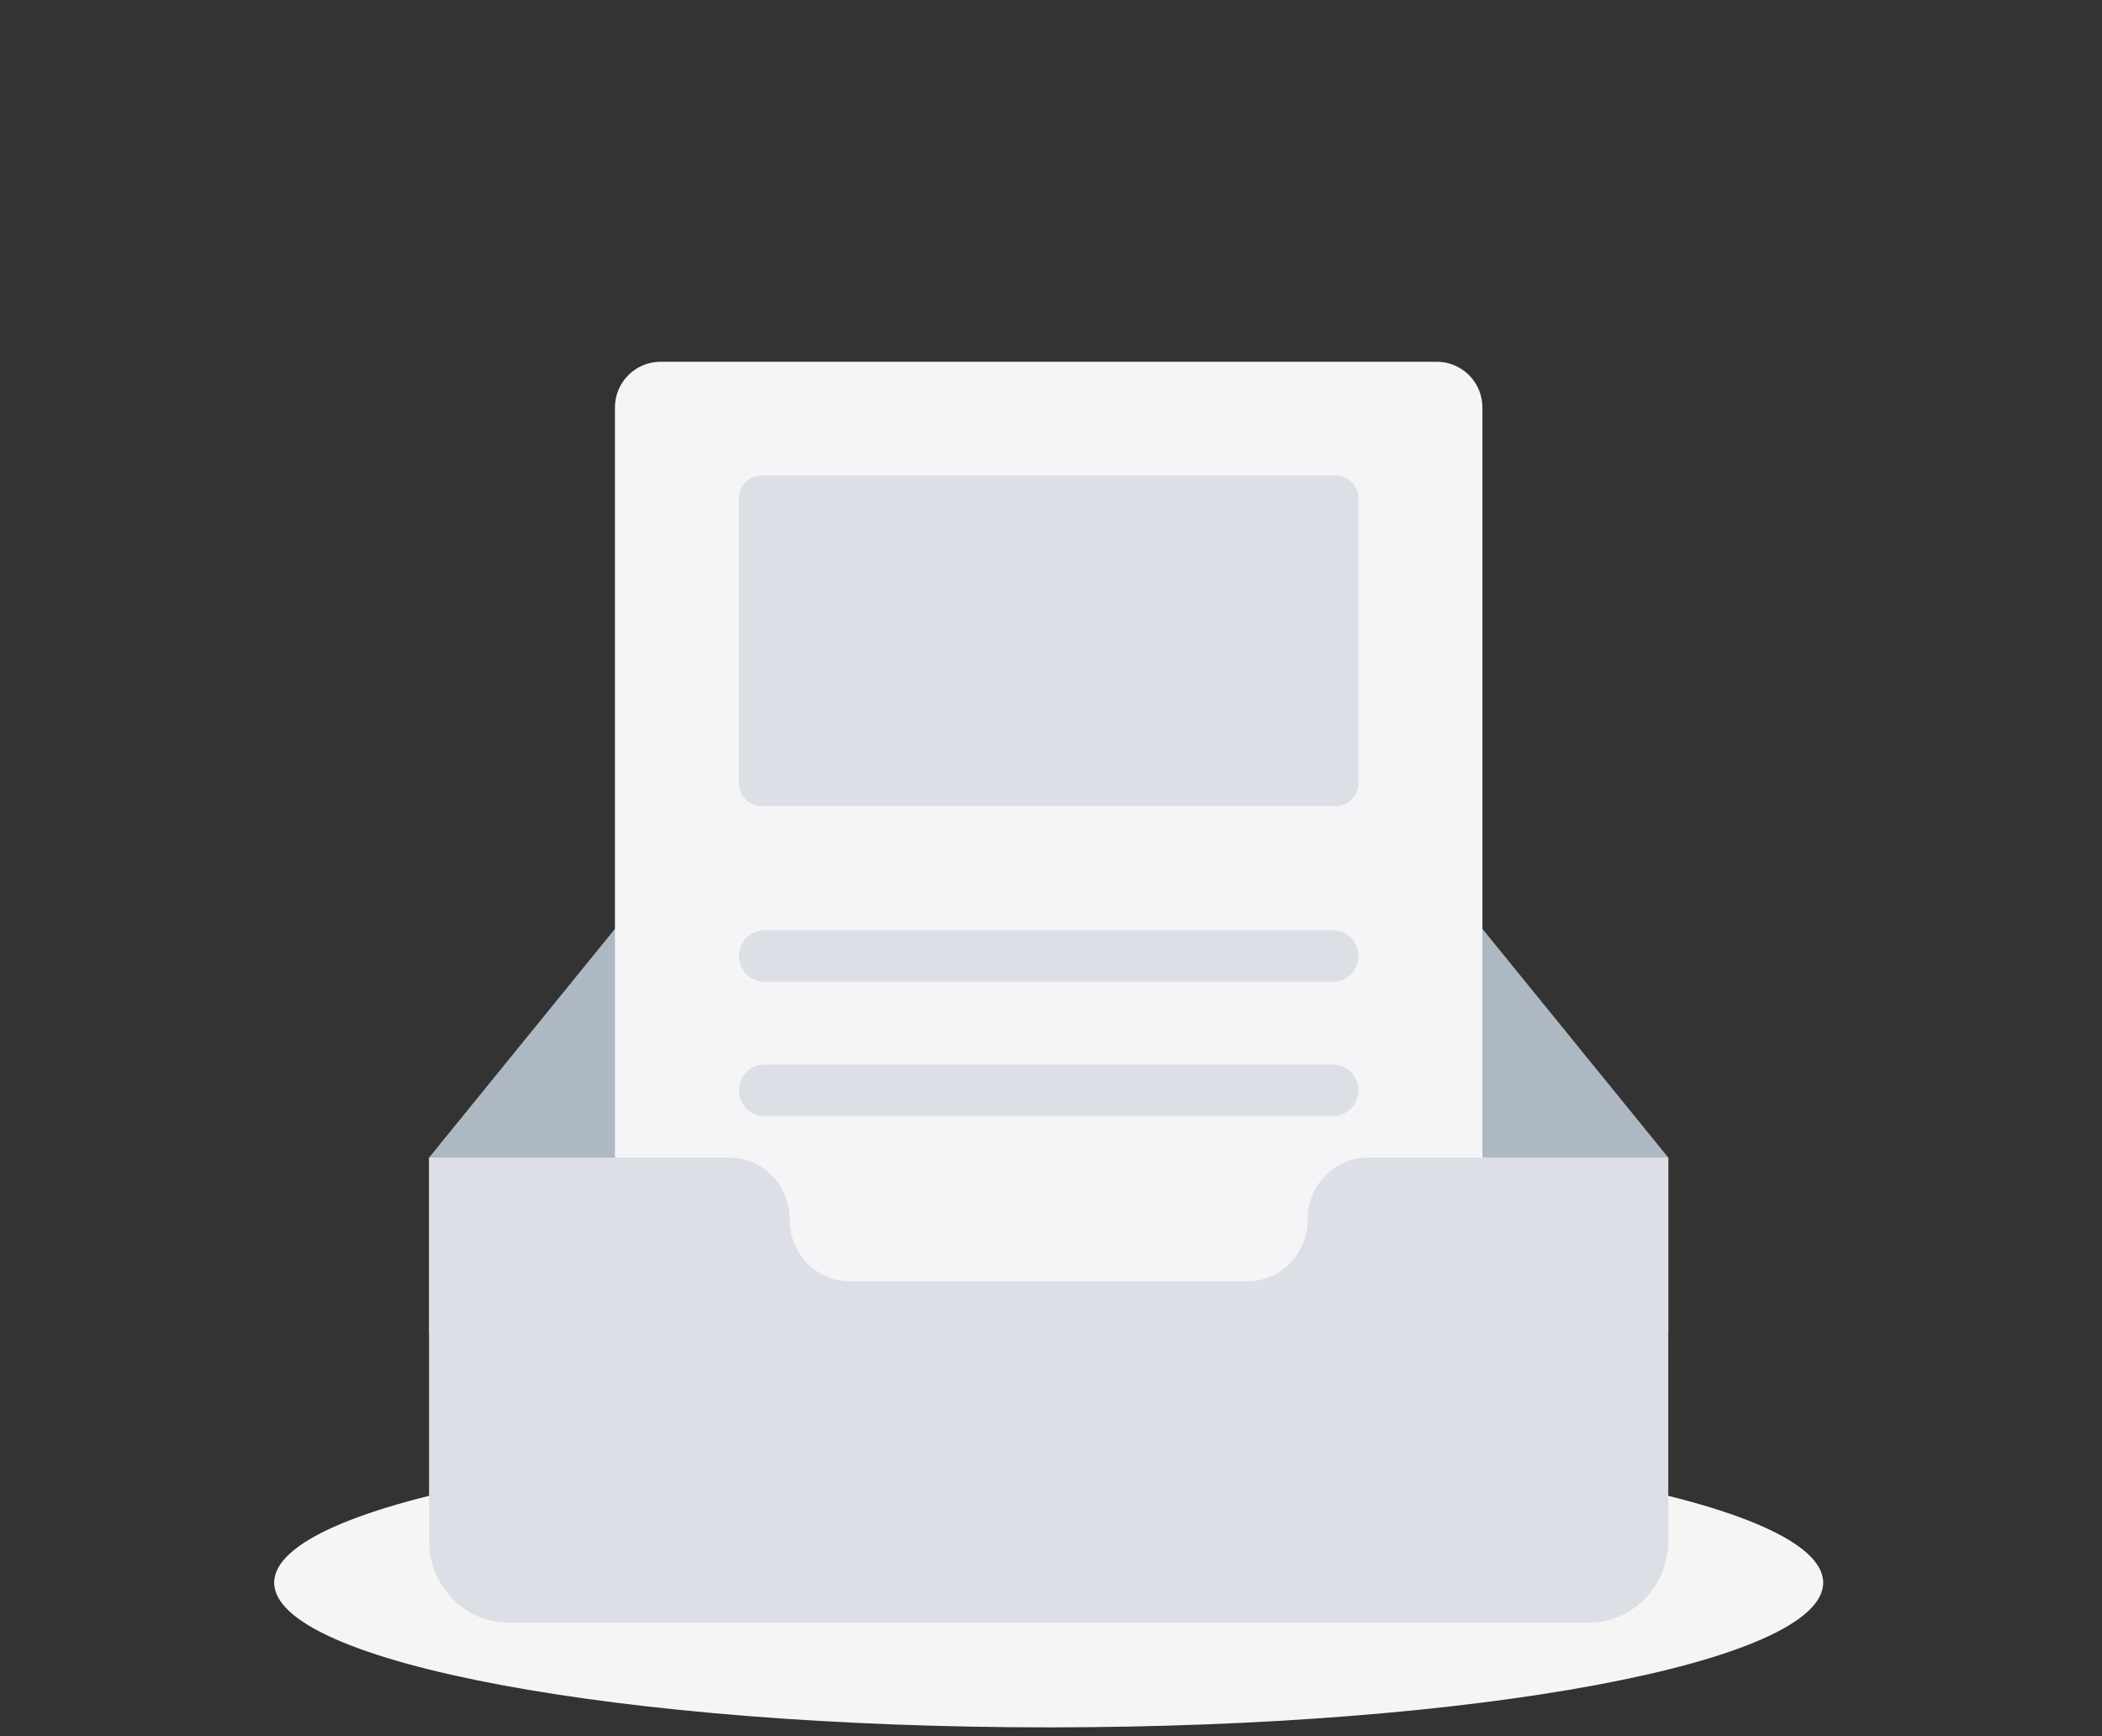 <svg width="184" height="152" viewBox="0 0 184 152" fill="none" xmlns="http://www.w3.org/2000/svg">
<rect x="0" y="0" width="184" height="152" fill="#333333" stroke="none"/>
<path d="M91.797 151.228C129.24 151.228 159.594 145.556 159.594 138.56C159.594 131.564 129.24 125.892 91.797 125.892C54.354 125.892 24 131.564 24 138.56C24 145.556 54.354 151.228 91.797 151.228Z" fill="#F5F5F5"/>
<path fill-rule="evenodd" clip-rule="evenodd" d="M146.034 101.344L122.109 71.899C120.961 70.513 119.283 69.674 117.516 69.674H66.076C64.31 69.674 62.632 70.513 61.484 71.899L37.56 101.344V116.727H146.035V101.344H146.034Z" fill="#AEB8C2"/>
<path fill-rule="evenodd" clip-rule="evenodd" d="M139.097 117.884L118.19 92.772C117.189 91.565 115.683 90.905 114.142 90.905H69.284C67.744 90.905 66.237 91.565 65.236 92.772L44.329 117.884V131.676H139.097V117.884Z" fill="#AEB8C2"/>
<path fill-rule="evenodd" clip-rule="evenodd" d="M57.83 31.67H125.763C126.824 31.67 127.841 32.091 128.591 32.842C129.342 33.592 129.763 34.609 129.763 35.67V129.014C129.763 130.075 129.342 131.092 128.591 131.842C127.841 132.593 126.824 133.014 125.763 133.014H57.83C56.769 133.014 55.752 132.593 55.002 131.842C54.251 131.092 53.83 130.075 53.83 129.014V35.67C53.83 34.609 54.251 33.592 55.002 32.842C55.752 32.091 56.769 31.67 57.83 31.67V31.67Z" fill="#F5F5F7"/>
<path fill-rule="evenodd" clip-rule="evenodd" d="M66.678 41.623H116.915C117.445 41.623 117.954 41.834 118.329 42.209C118.704 42.584 118.915 43.093 118.915 43.623V68.58C118.915 69.11 118.704 69.619 118.329 69.994C117.954 70.369 117.445 70.58 116.915 70.58H66.678C66.148 70.58 65.639 70.369 65.264 69.994C64.889 69.619 64.678 69.11 64.678 68.58V43.623C64.678 43.093 64.889 42.584 65.264 42.209C65.639 41.834 66.148 41.623 66.678 41.623V41.623ZM66.94 81.437H116.653C117.253 81.437 117.828 81.675 118.252 82.1C118.677 82.524 118.915 83.099 118.915 83.699C118.915 84.299 118.677 84.874 118.252 85.299C117.828 85.723 117.253 85.961 116.653 85.961H66.94C66.34 85.961 65.765 85.723 65.341 85.299C64.916 84.874 64.678 84.299 64.678 83.699C64.678 83.099 64.916 82.524 65.341 82.1C65.765 81.675 66.34 81.437 66.94 81.437V81.437ZM66.94 93.2H116.653C117.253 93.2 117.829 93.438 118.253 93.863C118.677 94.287 118.916 94.862 118.916 95.463C118.916 96.063 118.677 96.638 118.253 97.062C117.829 97.487 117.253 97.725 116.653 97.725H66.94C66.34 97.725 65.764 97.487 65.34 97.062C64.916 96.638 64.677 96.063 64.677 95.463C64.677 94.862 64.916 94.287 65.34 93.863C65.764 93.438 66.34 93.2 66.94 93.2V93.2ZM145.813 136.702C145.038 139.773 142.316 142.062 139.078 142.062H44.515C41.277 142.062 38.555 139.772 37.781 136.702C37.633 136.117 37.559 135.516 37.559 134.912V101.345H63.877C66.784 101.345 69.127 103.793 69.127 106.765V106.805C69.127 109.776 71.497 112.175 74.404 112.175H109.189C112.096 112.175 114.466 109.754 114.466 106.782V106.77C114.466 103.798 116.809 101.344 119.716 101.344H146.034V134.913C146.034 135.53 145.957 136.129 145.813 136.702V136.702Z" fill="#DCE0E6"/>
</svg>
